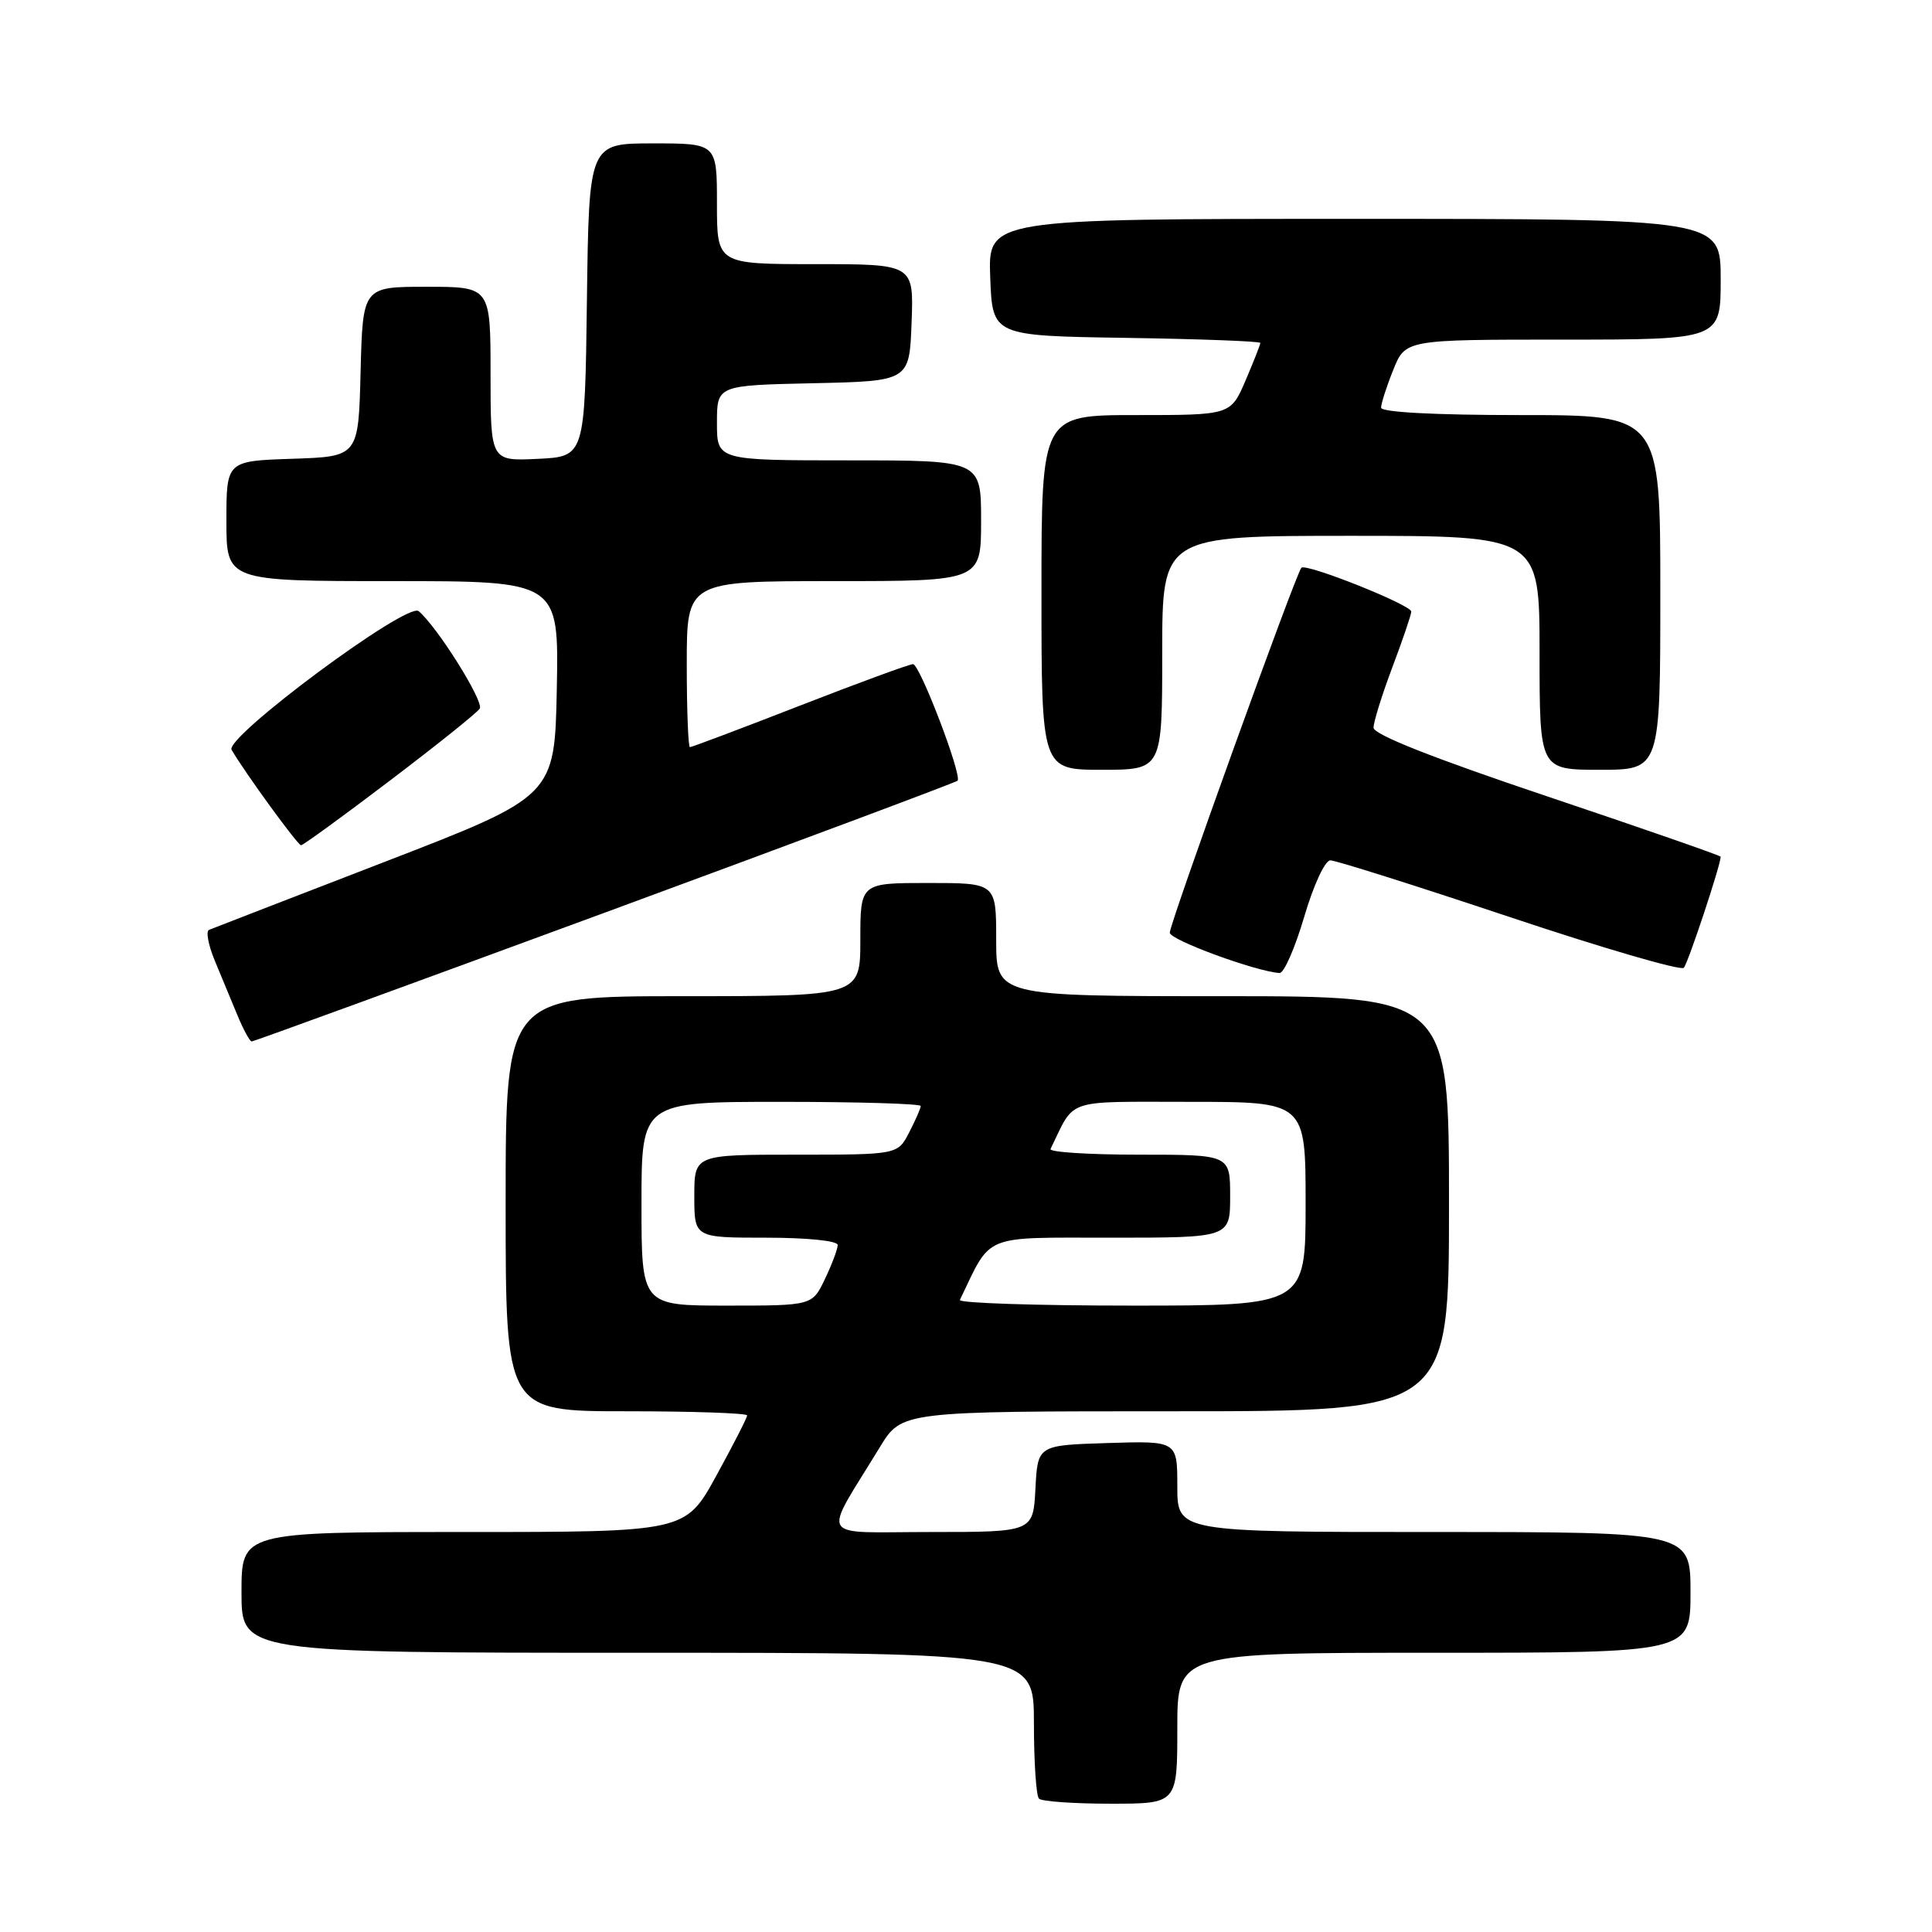 <?xml version="1.0" encoding="UTF-8" standalone="no"?>
<!DOCTYPE svg PUBLIC "-//W3C//DTD SVG 1.1//EN" "http://www.w3.org/Graphics/SVG/1.1/DTD/svg11.dtd" >
<svg xmlns="http://www.w3.org/2000/svg" xmlns:xlink="http://www.w3.org/1999/xlink" version="1.1" viewBox="0 0 256 256">
 <g >
 <path fill="currentColor"
d=" M 156.00 229.00 C 156.00 219.00 156.00 219.00 190.00 219.00 C 224.00 219.00 224.00 219.00 224.00 211.00 C 224.00 203.00 224.00 203.00 190.00 203.00 C 156.00 203.00 156.00 203.00 156.00 196.96 C 156.00 190.92 156.00 190.92 146.75 191.21 C 137.50 191.50 137.50 191.50 137.20 197.25 C 136.90 203.00 136.90 203.00 123.35 203.00 C 108.09 203.00 108.91 204.35 116.59 191.75 C 119.49 187.00 119.49 187.00 155.74 187.00 C 192.00 187.00 192.00 187.00 192.00 159.50 C 192.00 132.00 192.00 132.00 162.00 132.00 C 132.00 132.00 132.00 132.00 132.00 124.50 C 132.00 117.00 132.00 117.00 123.00 117.00 C 114.00 117.00 114.00 117.00 114.00 124.50 C 114.00 132.00 114.00 132.00 90.50 132.00 C 67.00 132.00 67.00 132.00 67.00 159.50 C 67.00 187.00 67.00 187.00 83.00 187.00 C 91.80 187.00 99.00 187.25 99.00 187.55 C 99.00 187.85 97.16 191.45 94.91 195.55 C 90.82 203.00 90.82 203.00 61.41 203.00 C 32.00 203.00 32.00 203.00 32.00 211.00 C 32.00 219.00 32.00 219.00 84.50 219.00 C 137.00 219.00 137.00 219.00 137.00 228.33 C 137.00 233.47 137.30 237.97 137.67 238.33 C 138.03 238.70 142.31 239.00 147.17 239.00 C 156.00 239.00 156.00 239.00 156.00 229.00 Z  M 80.14 120.93 C 105.63 111.54 126.66 103.67 126.88 103.45 C 127.53 102.80 121.88 88.00 120.98 88.00 C 120.52 88.00 113.78 90.47 106.00 93.50 C 98.22 96.53 91.66 99.00 91.42 99.00 C 91.19 99.00 91.00 94.05 91.00 88.00 C 91.00 77.00 91.00 77.00 110.50 77.00 C 130.00 77.00 130.00 77.00 130.00 69.00 C 130.00 61.00 130.00 61.00 112.50 61.00 C 95.00 61.00 95.00 61.00 95.00 56.03 C 95.00 51.06 95.00 51.06 107.75 50.78 C 120.50 50.50 120.50 50.50 120.79 42.75 C 121.08 35.00 121.08 35.00 108.04 35.00 C 95.00 35.00 95.00 35.00 95.00 27.00 C 95.00 19.00 95.00 19.00 86.52 19.00 C 78.04 19.00 78.04 19.00 77.77 39.75 C 77.50 60.50 77.50 60.50 71.25 60.80 C 65.00 61.10 65.00 61.10 65.00 49.55 C 65.00 38.00 65.00 38.00 56.53 38.00 C 48.07 38.00 48.07 38.00 47.78 49.25 C 47.50 60.50 47.50 60.50 38.75 60.79 C 30.00 61.08 30.00 61.08 30.00 69.04 C 30.00 77.00 30.00 77.00 52.03 77.00 C 74.05 77.00 74.05 77.00 73.78 91.25 C 73.50 105.50 73.50 105.50 51.00 114.19 C 38.62 118.97 28.14 123.03 27.70 123.21 C 27.26 123.38 27.60 125.21 28.45 127.27 C 29.30 129.32 30.65 132.57 31.45 134.50 C 32.25 136.43 33.10 138.00 33.35 138.00 C 33.60 138.00 54.65 130.32 80.14 120.93 Z  M 172.81 121.50 C 174.05 117.27 175.57 114.00 176.28 114.00 C 176.98 114.00 187.64 117.37 199.98 121.49 C 212.32 125.62 222.73 128.65 223.11 128.24 C 223.67 127.65 228.00 114.60 228.00 113.52 C 228.00 113.37 217.65 109.77 205.00 105.52 C 189.88 100.44 182.00 97.33 182.00 96.42 C 182.00 95.67 183.12 92.06 184.50 88.40 C 185.88 84.75 187.00 81.44 187.00 81.04 C 187.00 80.15 173.07 74.60 172.44 75.23 C 171.73 75.94 155.00 122.34 155.00 123.59 C 155.00 124.54 166.44 128.74 169.55 128.93 C 170.13 128.97 171.59 125.62 172.81 121.50 Z  M 51.67 103.43 C 57.88 98.72 63.24 94.43 63.57 93.89 C 64.15 92.95 57.90 82.99 55.47 80.98 C 53.96 79.72 29.72 97.71 30.69 99.36 C 32.50 102.45 39.45 112.00 39.89 112.00 C 40.16 112.00 45.46 108.15 51.67 103.43 Z  M 154.00 86.50 C 154.00 71.00 154.00 71.00 179.00 71.00 C 204.00 71.00 204.00 71.00 204.00 86.50 C 204.00 102.00 204.00 102.00 212.00 102.00 C 220.00 102.00 220.00 102.00 220.00 78.50 C 220.00 55.00 220.00 55.00 201.50 55.00 C 190.09 55.00 183.00 54.62 183.00 54.02 C 183.00 53.48 183.72 51.23 184.61 49.02 C 186.22 45.00 186.22 45.00 207.11 45.00 C 228.00 45.00 228.00 45.00 228.00 37.00 C 228.00 29.00 228.00 29.00 179.46 29.00 C 130.92 29.00 130.92 29.00 131.21 36.75 C 131.50 44.50 131.50 44.50 149.25 44.77 C 159.01 44.92 167.00 45.22 167.00 45.44 C 167.00 45.66 166.12 47.90 165.04 50.42 C 163.07 55.00 163.07 55.00 150.54 55.00 C 138.00 55.00 138.00 55.00 138.00 78.50 C 138.00 102.00 138.00 102.00 146.00 102.00 C 154.00 102.00 154.00 102.00 154.00 86.50 Z  M 85.00 159.50 C 85.00 146.00 85.00 146.00 103.50 146.00 C 113.67 146.00 122.00 146.25 122.00 146.55 C 122.00 146.85 121.31 148.43 120.47 150.05 C 118.95 153.00 118.95 153.00 105.47 153.00 C 92.00 153.00 92.00 153.00 92.00 158.50 C 92.00 164.00 92.00 164.00 101.50 164.00 C 106.94 164.00 111.00 164.41 111.00 164.97 C 111.00 165.50 110.24 167.52 109.31 169.47 C 107.63 173.00 107.63 173.00 96.31 173.00 C 85.00 173.00 85.00 173.00 85.00 159.50 Z  M 127.19 172.25 C 131.44 163.40 129.98 164.00 147.19 164.00 C 163.00 164.00 163.00 164.00 163.00 158.50 C 163.00 153.00 163.00 153.00 150.92 153.00 C 144.27 153.00 139.00 152.66 139.20 152.25 C 142.52 145.44 140.85 146.00 157.66 146.00 C 173.00 146.00 173.00 146.00 173.00 159.50 C 173.00 173.00 173.00 173.00 149.92 173.00 C 137.22 173.00 127.00 172.66 127.19 172.25 Z "/>
</g>
</svg>